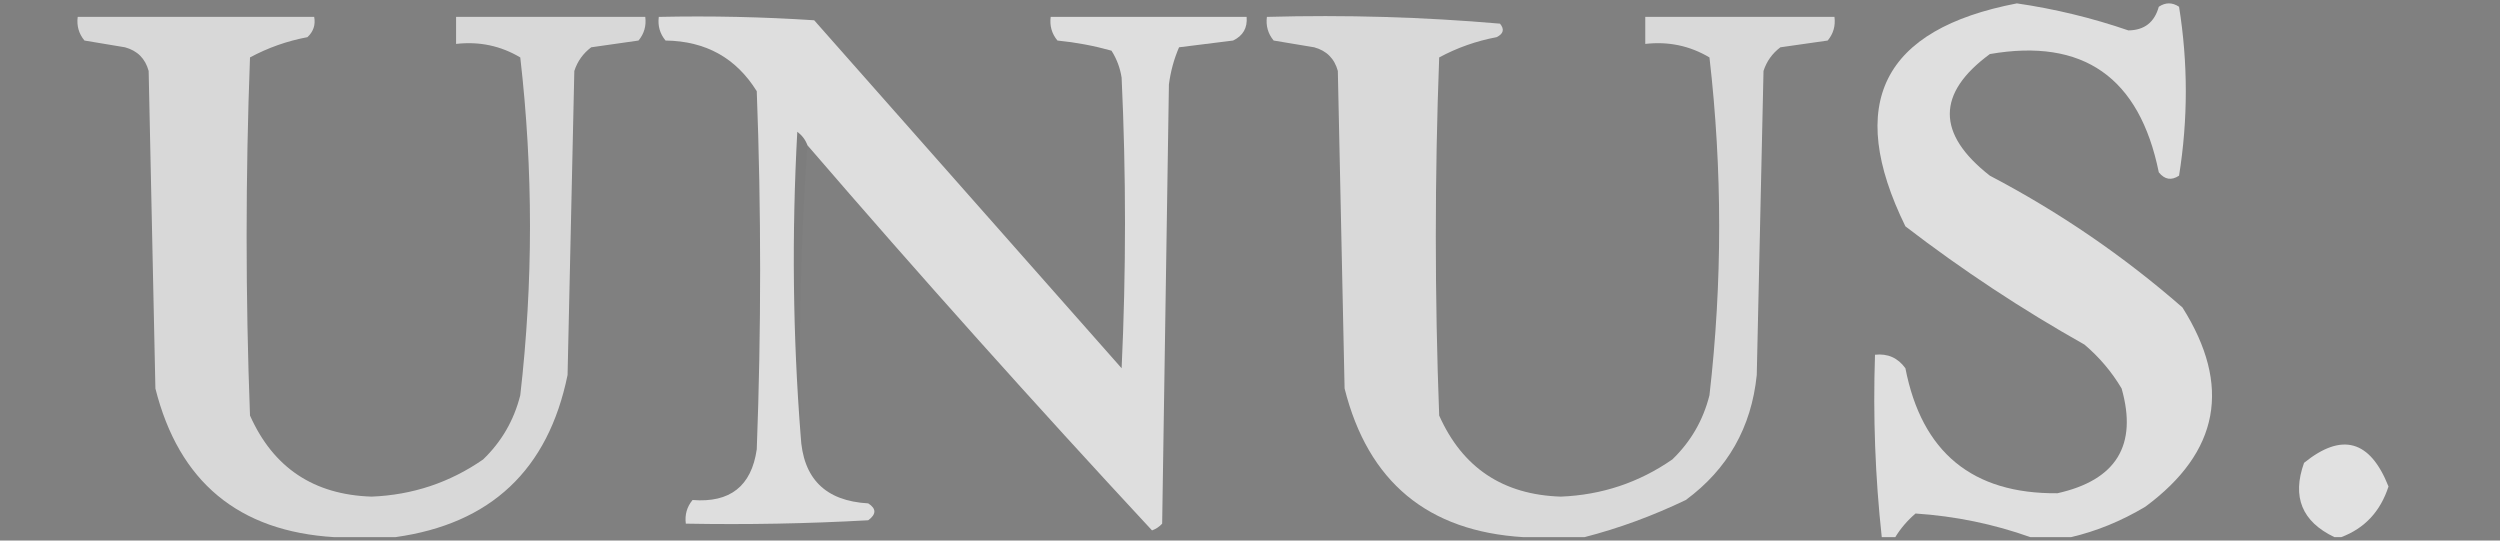 <?xml version="1.0" encoding="UTF-8"?>
<!DOCTYPE svg PUBLIC "-//W3C//DTD SVG 1.1//EN" "http://www.w3.org/Graphics/SVG/1.1/DTD/svg11.dtd">
<svg xmlns="http://www.w3.org/2000/svg" version="1.1" width="370px" height="80px" style="shape-rendering:geometricPrecision; text-rendering:geometricPrecision; image-rendering:optimizeQuality; fill-rule:evenodd; clip-rule:evenodd" xmlns:xlink="http://www.w3.org/1999/xlink">
<rect width="100%" height="100%" fill="#808080" stroke="none"/>
<g><path style="opacity:0.886" fill="#eaeaea" d="M 306.5,79.5 C 304.5,79.5 302.5,79.5 300.5,79.5C 295.054,77.558 289.387,76.391 283.5,76C 282.29,77.039 281.29,78.206 280.5,79.5C 279.833,79.5 279.167,79.5 278.5,79.5C 277.529,70.584 277.196,61.584 277.5,52.5C 279.39,52.297 280.89,52.963 282,54.5C 284.425,66.95 291.925,73.116 304.5,73C 313.213,71.056 316.38,65.889 314,57.5C 312.542,55.04 310.709,52.873 308.5,51C 299.238,45.788 290.405,39.954 282,33.5C 273.089,15.322 278.589,4.322 298.5,0.5C 304.126,1.32 309.626,2.653 315,4.5C 317.363,4.473 318.863,3.306 319.5,1C 320.5,0.333 321.5,0.333 322.5,1C 323.833,9.333 323.833,17.667 322.5,26C 321.365,26.749 320.365,26.583 319.5,25.5C 316.647,11.441 308.314,5.608 294.5,8C 286.595,13.815 286.595,19.815 294.5,26C 304.781,31.388 314.281,37.888 323,45.5C 330.309,57.072 328.475,66.905 317.5,75C 313.947,77.121 310.28,78.621 306.5,79.5 Z"/></g>
<g><path style="opacity:0.882" fill="#e4e4e4" d="M 58.5,79.5 C 55.5,79.5 52.5,79.5 49.5,79.5C 35.311,78.651 26.477,71.318 23,57.5C 22.667,41.833 22.333,26.167 22,10.5C 21.5,8.667 20.333,7.5 18.5,7C 16.5,6.667 14.5,6.333 12.5,6C 11.663,4.989 11.33,3.822 11.5,2.5C 23.167,2.5 34.833,2.5 46.5,2.5C 46.719,3.675 46.386,4.675 45.5,5.5C 42.492,6.065 39.659,7.065 37,8.5C 36.333,26.167 36.333,43.833 37,61.5C 40.446,69.23 46.446,73.23 55,73.5C 61.059,73.258 66.559,71.425 71.5,68C 74.231,65.374 76.064,62.207 77,58.5C 78.917,41.824 78.917,25.157 77,8.5C 74.096,6.773 70.93,6.107 67.5,6.5C 67.5,5.167 67.5,3.833 67.5,2.5C 76.833,2.5 86.167,2.5 95.5,2.5C 95.67,3.822 95.337,4.989 94.5,6C 92.167,6.333 89.833,6.667 87.5,7C 86.299,7.903 85.465,9.069 85,10.5C 84.667,25.5 84.333,40.5 84,55.5C 81.13,69.538 72.63,77.538 58.5,79.5 Z"/></g>
<g><path style="opacity:0.922" fill="#e6e6e6" d="M 119.5,21.5 C 119.217,20.711 118.717,20.044 118,19.5C 117.172,34.672 117.339,49.672 118.5,64.5C 118.809,70.809 122.142,74.142 128.5,74.5C 129.711,75.274 129.711,76.107 128.5,77C 119.506,77.5 110.506,77.666 101.5,77.5C 101.33,76.178 101.663,75.011 102.5,74C 108.051,74.444 111.217,71.944 112,66.5C 112.667,48.833 112.667,31.167 112,13.5C 108.942,8.577 104.442,6.077 98.5,6C 97.663,4.989 97.33,3.822 97.5,2.5C 105.174,2.334 112.841,2.5 120.5,3C 135.667,20.167 150.833,37.333 166,54.5C 166.667,40.167 166.667,25.833 166,11.5C 165.781,10.062 165.281,8.729 164.5,7.5C 161.891,6.769 159.224,6.269 156.5,6C 155.663,4.989 155.33,3.822 155.5,2.5C 165.167,2.5 174.833,2.5 184.5,2.5C 184.64,4.124 183.973,5.29 182.5,6C 179.833,6.333 177.167,6.667 174.5,7C 173.751,8.734 173.251,10.567 173,12.5C 172.667,34.167 172.333,55.833 172,77.5C 171.586,77.957 171.086,78.291 170.5,78.5C 153.136,59.804 136.136,40.804 119.5,21.5 Z"/></g>
<g><path style="opacity:0.889" fill="#e4e4e4" d="M 234.5,79.5 C 231.5,79.5 228.5,79.5 225.5,79.5C 211.311,78.651 202.477,71.318 199,57.5C 198.667,41.833 198.333,26.167 198,10.5C 197.5,8.667 196.333,7.5 194.5,7C 192.5,6.667 190.5,6.333 188.5,6C 187.663,4.989 187.33,3.822 187.5,2.5C 199.081,2.179 210.581,2.512 222,3.5C 222.688,4.332 222.521,4.998 221.5,5.5C 218.492,6.065 215.659,7.065 213,8.5C 212.333,26.167 212.333,43.833 213,61.5C 216.446,69.23 222.446,73.23 231,73.5C 237.059,73.258 242.559,71.425 247.5,68C 250.231,65.374 252.064,62.207 253,58.5C 254.917,41.824 254.917,25.157 253,8.5C 250.096,6.773 246.93,6.107 243.5,6.5C 243.5,5.167 243.5,3.833 243.5,2.5C 252.833,2.5 262.167,2.5 271.5,2.5C 271.67,3.822 271.337,4.989 270.5,6C 268.167,6.333 265.833,6.667 263.5,7C 262.299,7.903 261.465,9.069 261,10.5C 260.667,25.5 260.333,40.5 260,55.5C 259.208,63.255 255.708,69.422 249.5,74C 244.566,76.363 239.566,78.197 234.5,79.5 Z"/></g>
<g><path style="opacity:0.02" fill="#000000" d="M 119.5,21.5 C 118.504,35.657 118.171,49.99 118.5,64.5C 117.339,49.672 117.172,34.672 118,19.5C 118.717,20.044 119.217,20.711 119.5,21.5 Z"/></g>
<g><path style="opacity:0.846" fill="#f2f2f2" d="M 346.5,79.5 C 346.167,79.5 345.833,79.5 345.5,79.5C 340.688,77.208 339.188,73.541 341,68.5C 346.608,63.961 350.775,65.127 353.5,72C 352.301,75.695 349.968,78.195 346.5,79.5 Z"/></g>
</svg>
